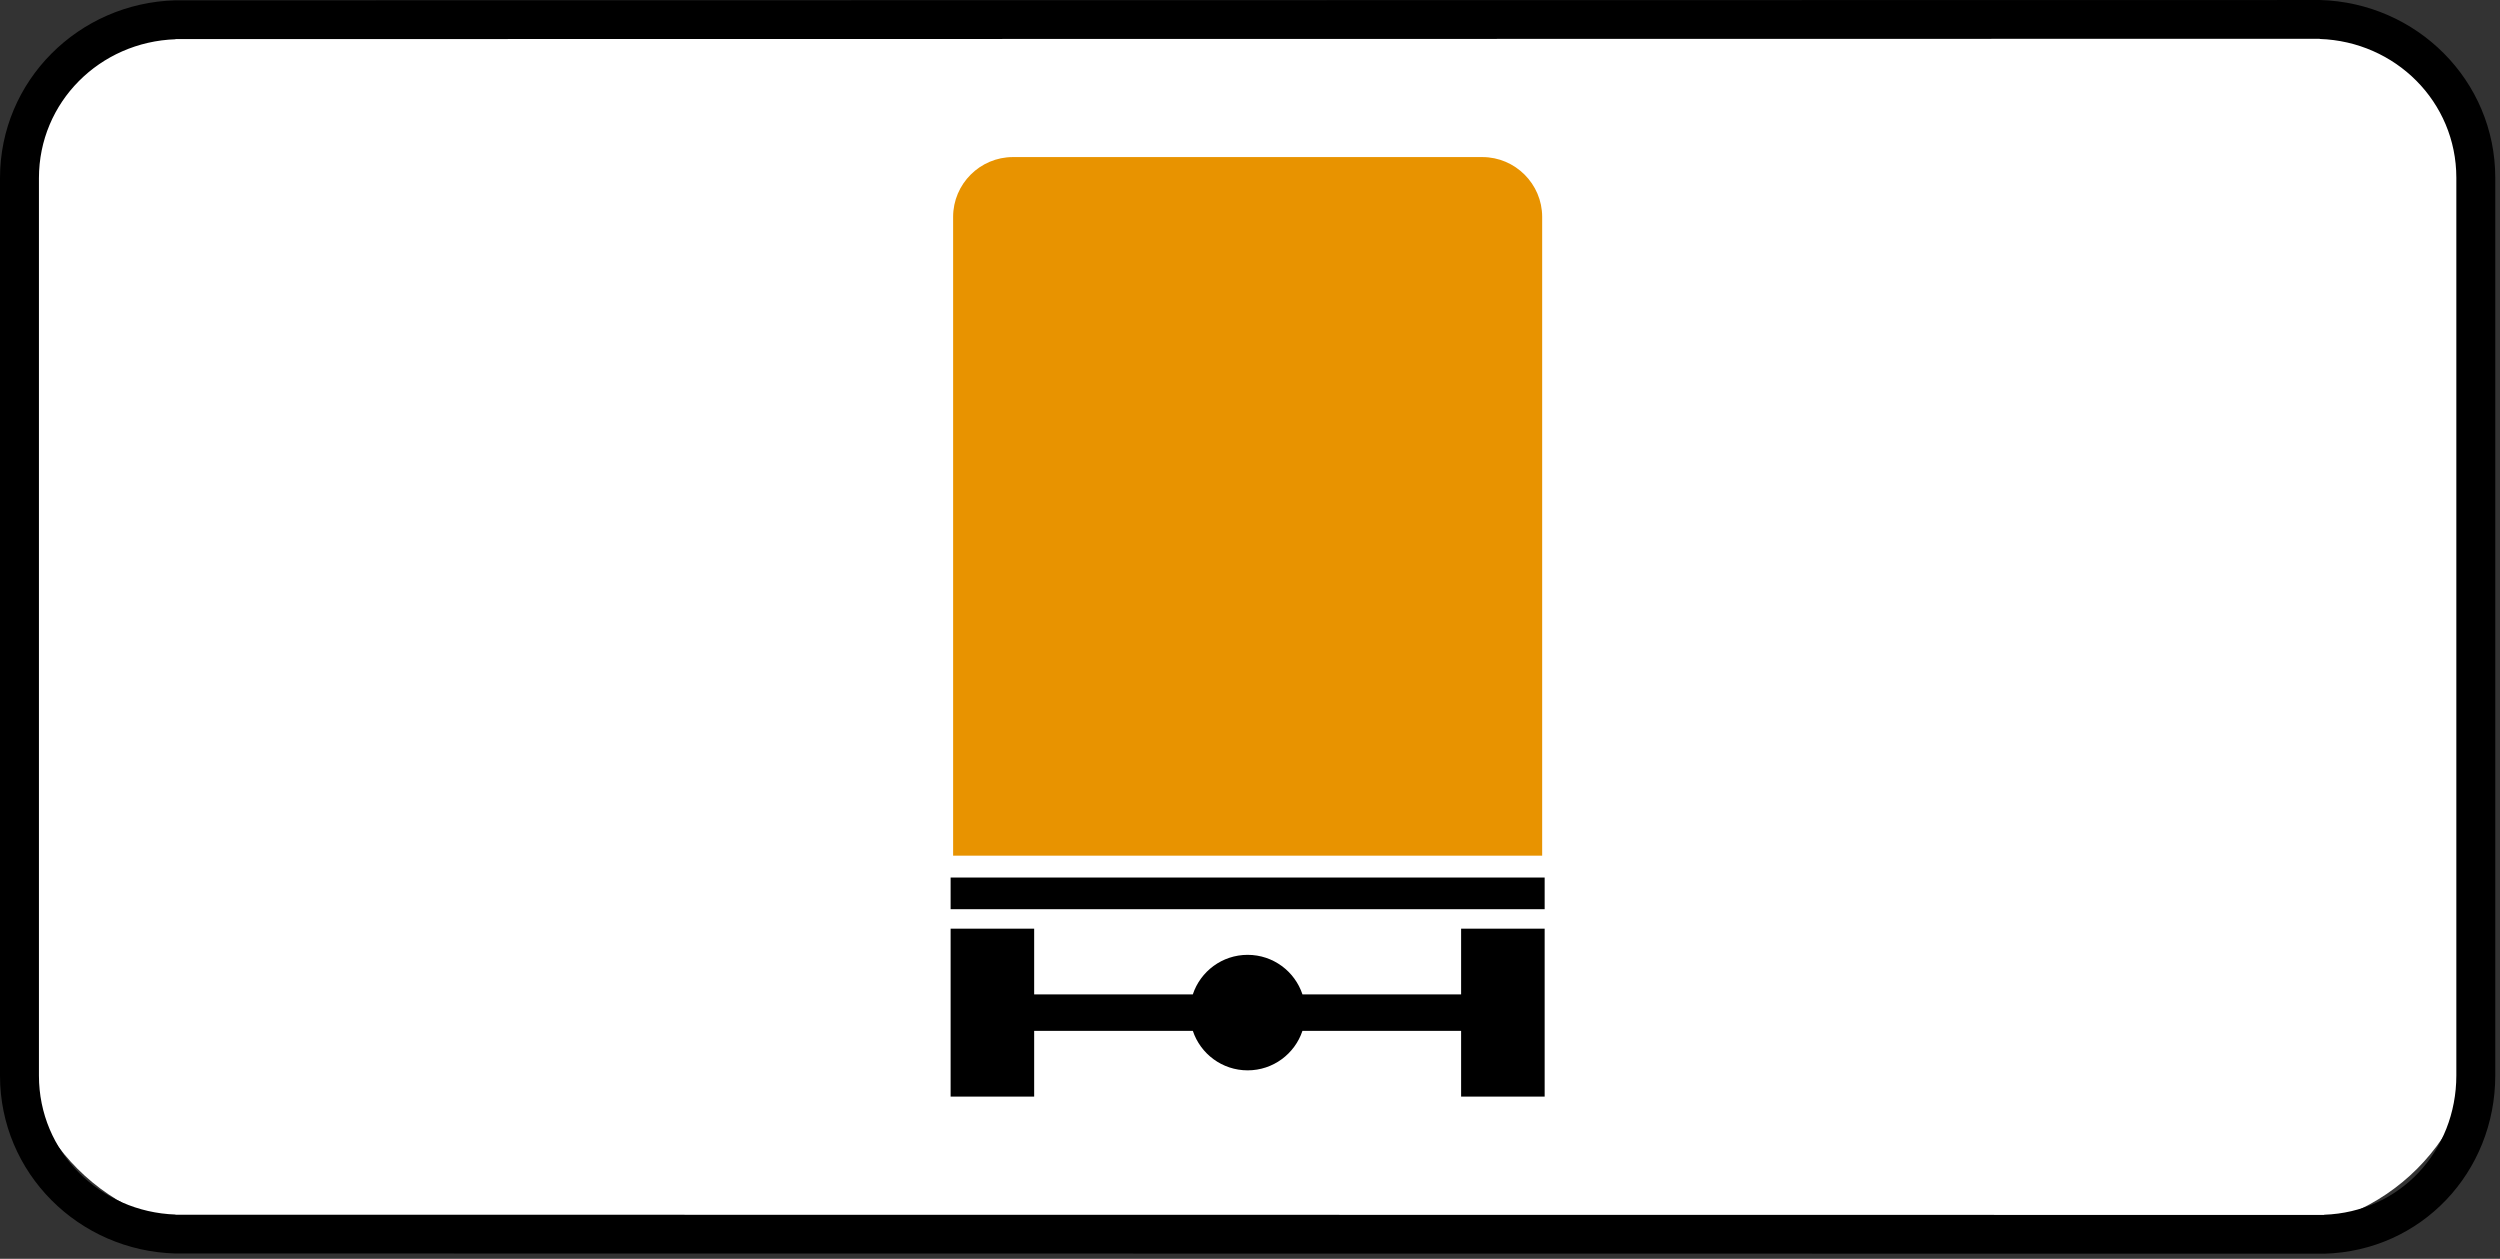 <svg clip-rule="evenodd" fill-rule="evenodd" stroke-linejoin="round" stroke-miterlimit="2" viewBox="0 0 284 143" xmlns="http://www.w3.org/2000/svg"><rect x="0" y="0" width="284" height="143" fill="#333333" stroke="none"/><path d="m281.459 24.981c0-12.964-10.526-23.49-23.49-23.49h-232.55c-12.964 0-23.49 10.526-23.49 23.49v91.196c0 12.964 10.526 23.489 23.49 23.489h232.55c12.964 0 23.49-10.525 23.49-23.489z" fill="#fff"/><path d="m117.481 105.498h-9.491v19.079h9.491v-7.469h18.026c.869 2.606 3.328 4.484 6.225 4.484s5.356-1.878 6.225-4.484h18.025v7.469h9.491v-19.079h-9.491v7.464h-18.022c-.868-2.61-3.328-4.492-6.228-4.492s-5.361 1.882-6.228 4.492h-18.023zm-9.491-2.213h67.483v-3.6h-67.483zm-88.049-98.825c-8.597.291-15.518 7.13-15.518 15.772v101.966c0 8.644 6.921 15.482 15.518 15.773v.02l244.074.025v-.021c8.643-.297 15.025-7.254 15.025-15.831v-101.966c0-8.642-6.92-15.482-15.516-15.772v-.02l-243.583.033v.021zm243.583-4.46c11.011.296 19.939 9.137 19.939 20.198v101.966c0 10.998-8.388 19.957-19.448 20.258v-.004l-244.074-.024v.003c-11.009-.295-19.941-9.135-19.941-20.199v-101.966c0-11.064 8.932-19.902 19.941-20.198v.003l243.583-.034v-.003z"/><path d="m115.066 17.844h53.331c3.736 0 6.793 3.057 6.793 6.792v72.565h-66.916v-72.565c0-3.735 3.056-6.792 6.792-6.792" fill="#e89300"/></svg>
